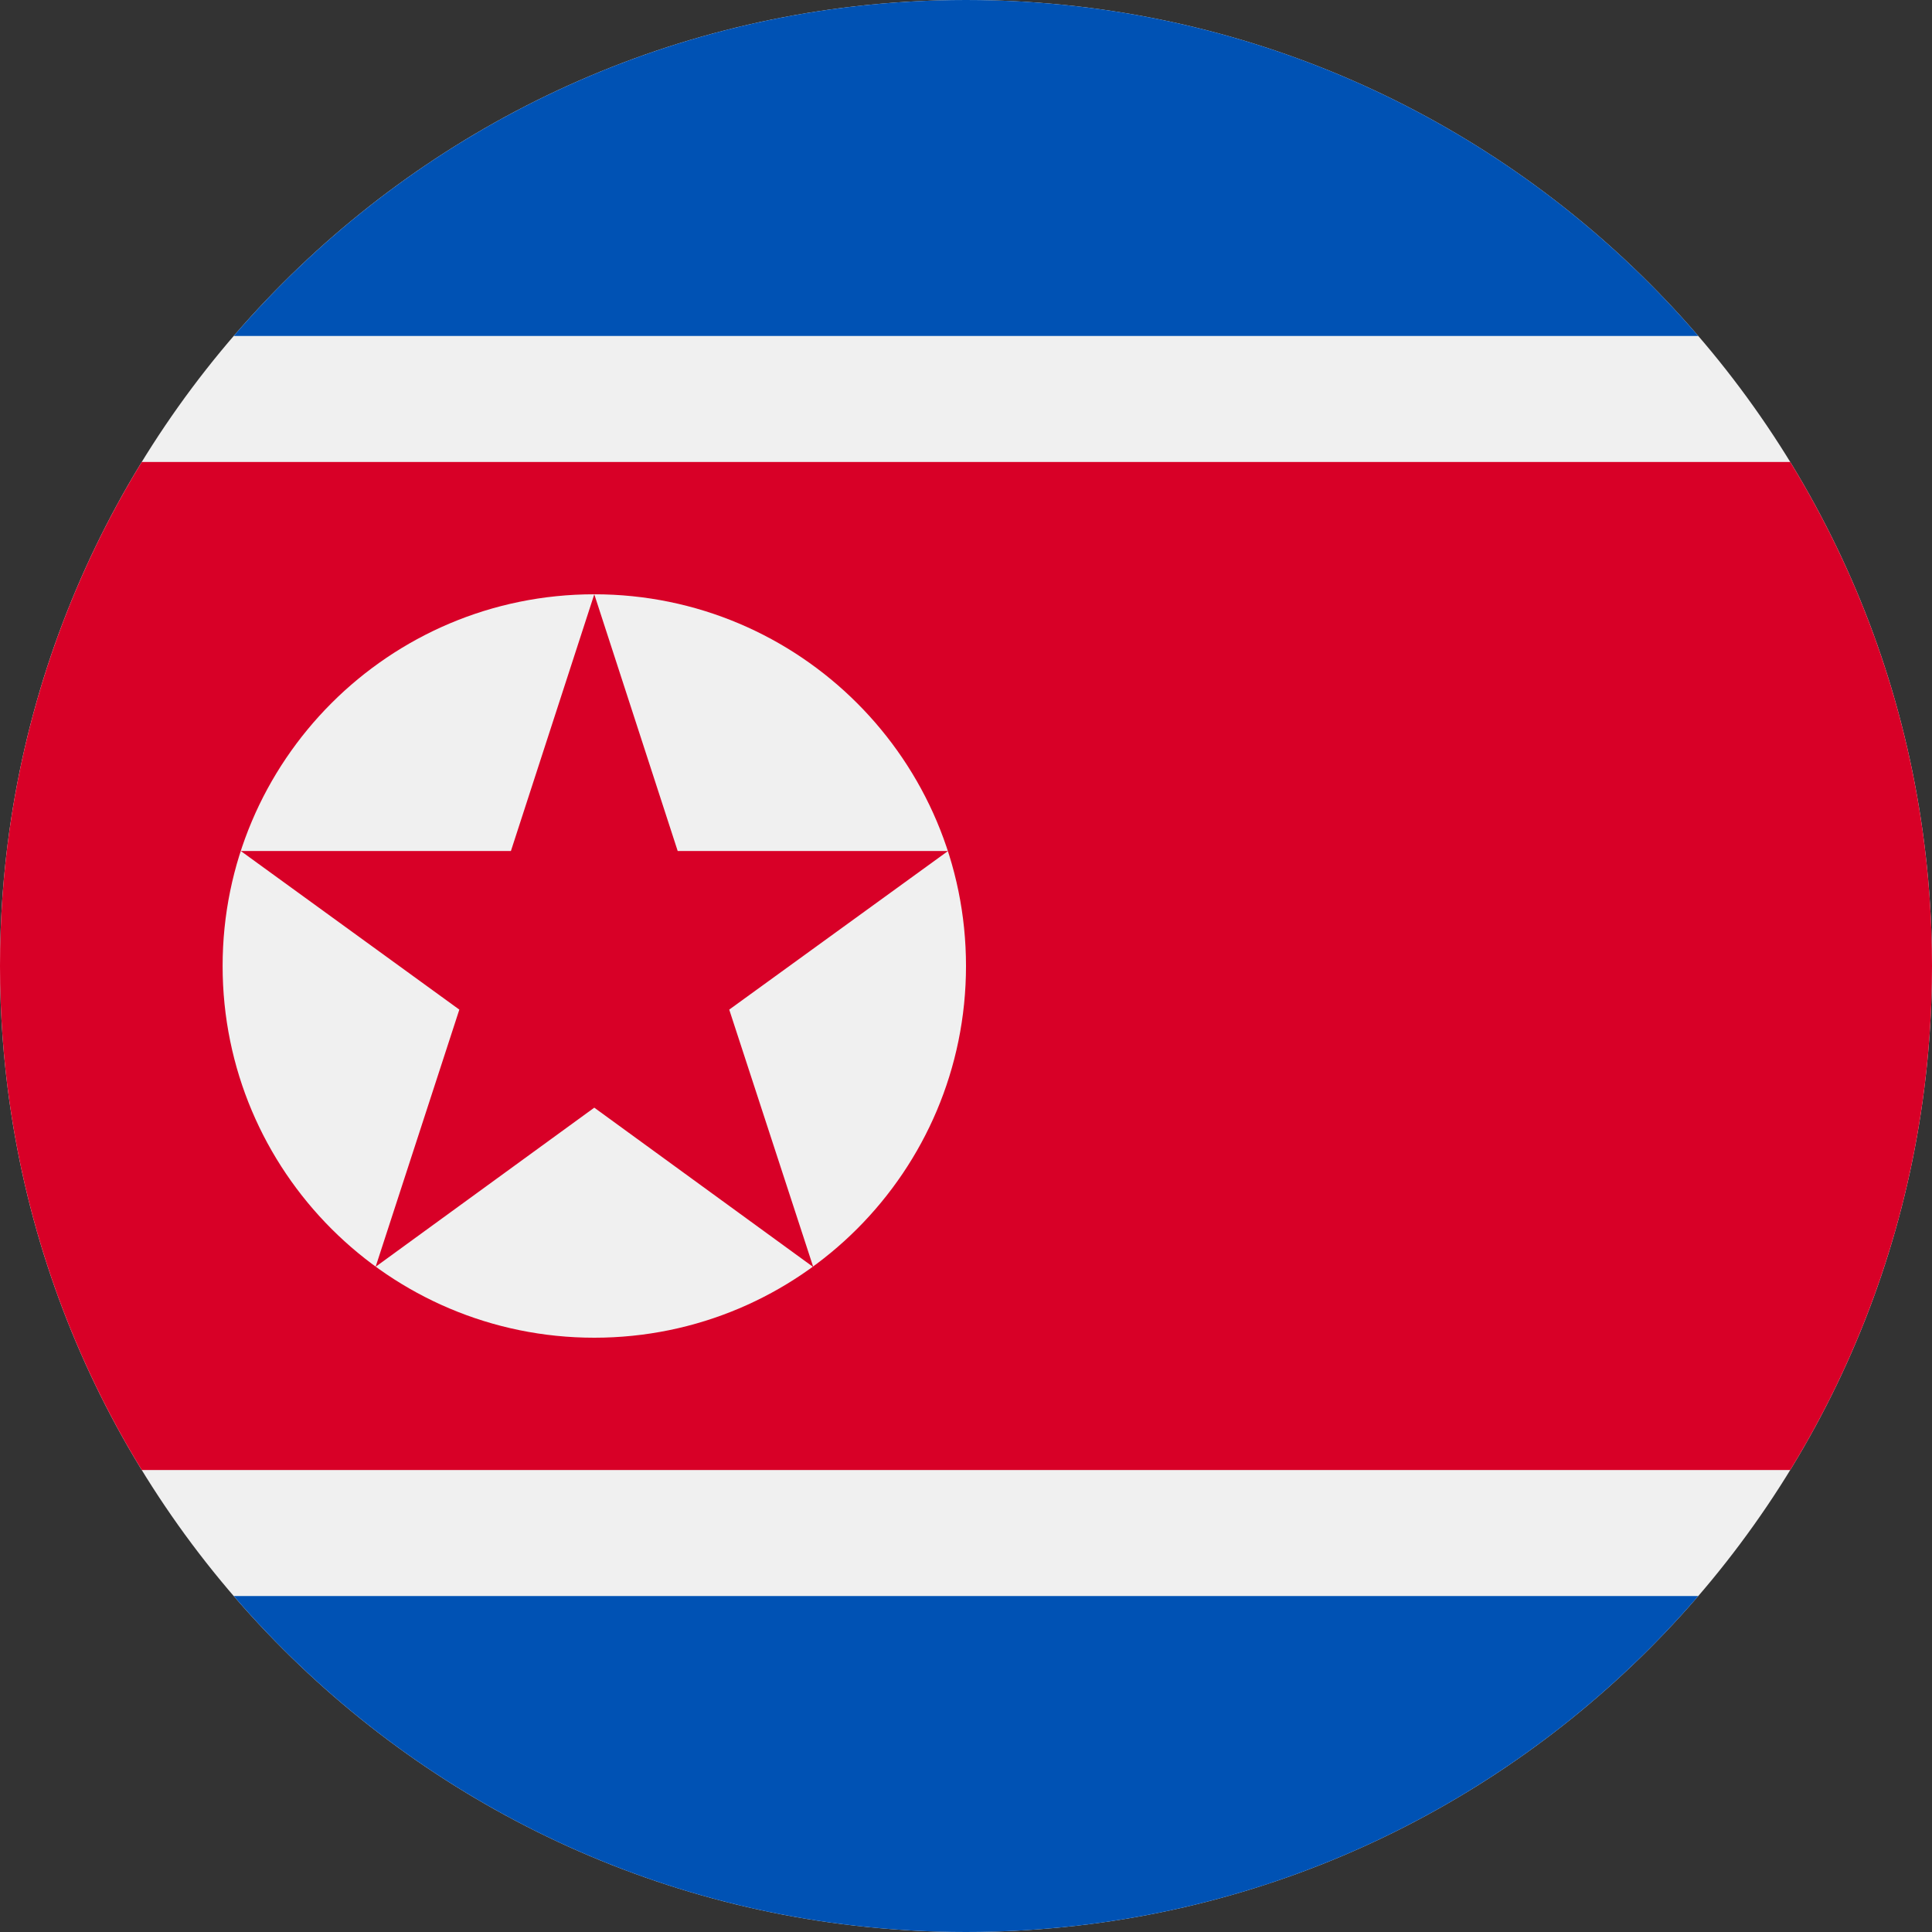 <svg width="40" height="40" viewBox="0 0 40 40" fill="none" xmlns="http://www.w3.org/2000/svg">
<rect x="0" y="0" width="40" height="40" fill="#333333" stroke="none"/>
<g clip-path="url(#clip0_3011_51878)">
<path d="M20 40C31.045 40 40 31.046 40 20C40 8.954 31.045 0 20 0C8.954 0 -0 8.954 -0 20C-0 31.046 8.954 40 20 40Z" fill="#F0F0F0"/>
<path d="M20 0C13.938 0 8.507 2.697 4.839 6.956H35.161C31.493 2.697 26.062 0 20 0Z" fill="#0052B4"/>
<path d="M35.161 33.044H4.839C8.507 37.303 13.938 40 20 40C26.062 40 31.493 37.303 35.161 33.044Z" fill="#0052B4"/>
<path d="M37.065 9.565H2.935C1.074 12.603 0 16.176 0 20C0 23.824 1.074 27.397 2.935 30.435H37.065C38.926 27.397 40 23.824 40 20C40 16.176 38.926 12.603 37.065 9.565Z" fill="#D80027"/>
<path d="M12.304 27.696C16.554 27.696 20 24.25 20 20C20 15.75 16.554 12.304 12.304 12.304C8.054 12.304 4.609 15.75 4.609 20C4.609 24.25 8.054 27.696 12.304 27.696Z" fill="#F0F0F0"/>
<path d="M12.304 12.304L14.031 17.619H19.628L15.098 20.903L16.838 26.233L12.304 22.933L7.777 26.227L9.51 20.903L4.985 17.619H10.578L12.304 12.304Z" fill="#D80027"/>
</g>
<defs>
<clipPath id="clip0_3011_51878">
<rect width="40" height="40" fill="white"/>
</clipPath>
</defs>
</svg>
